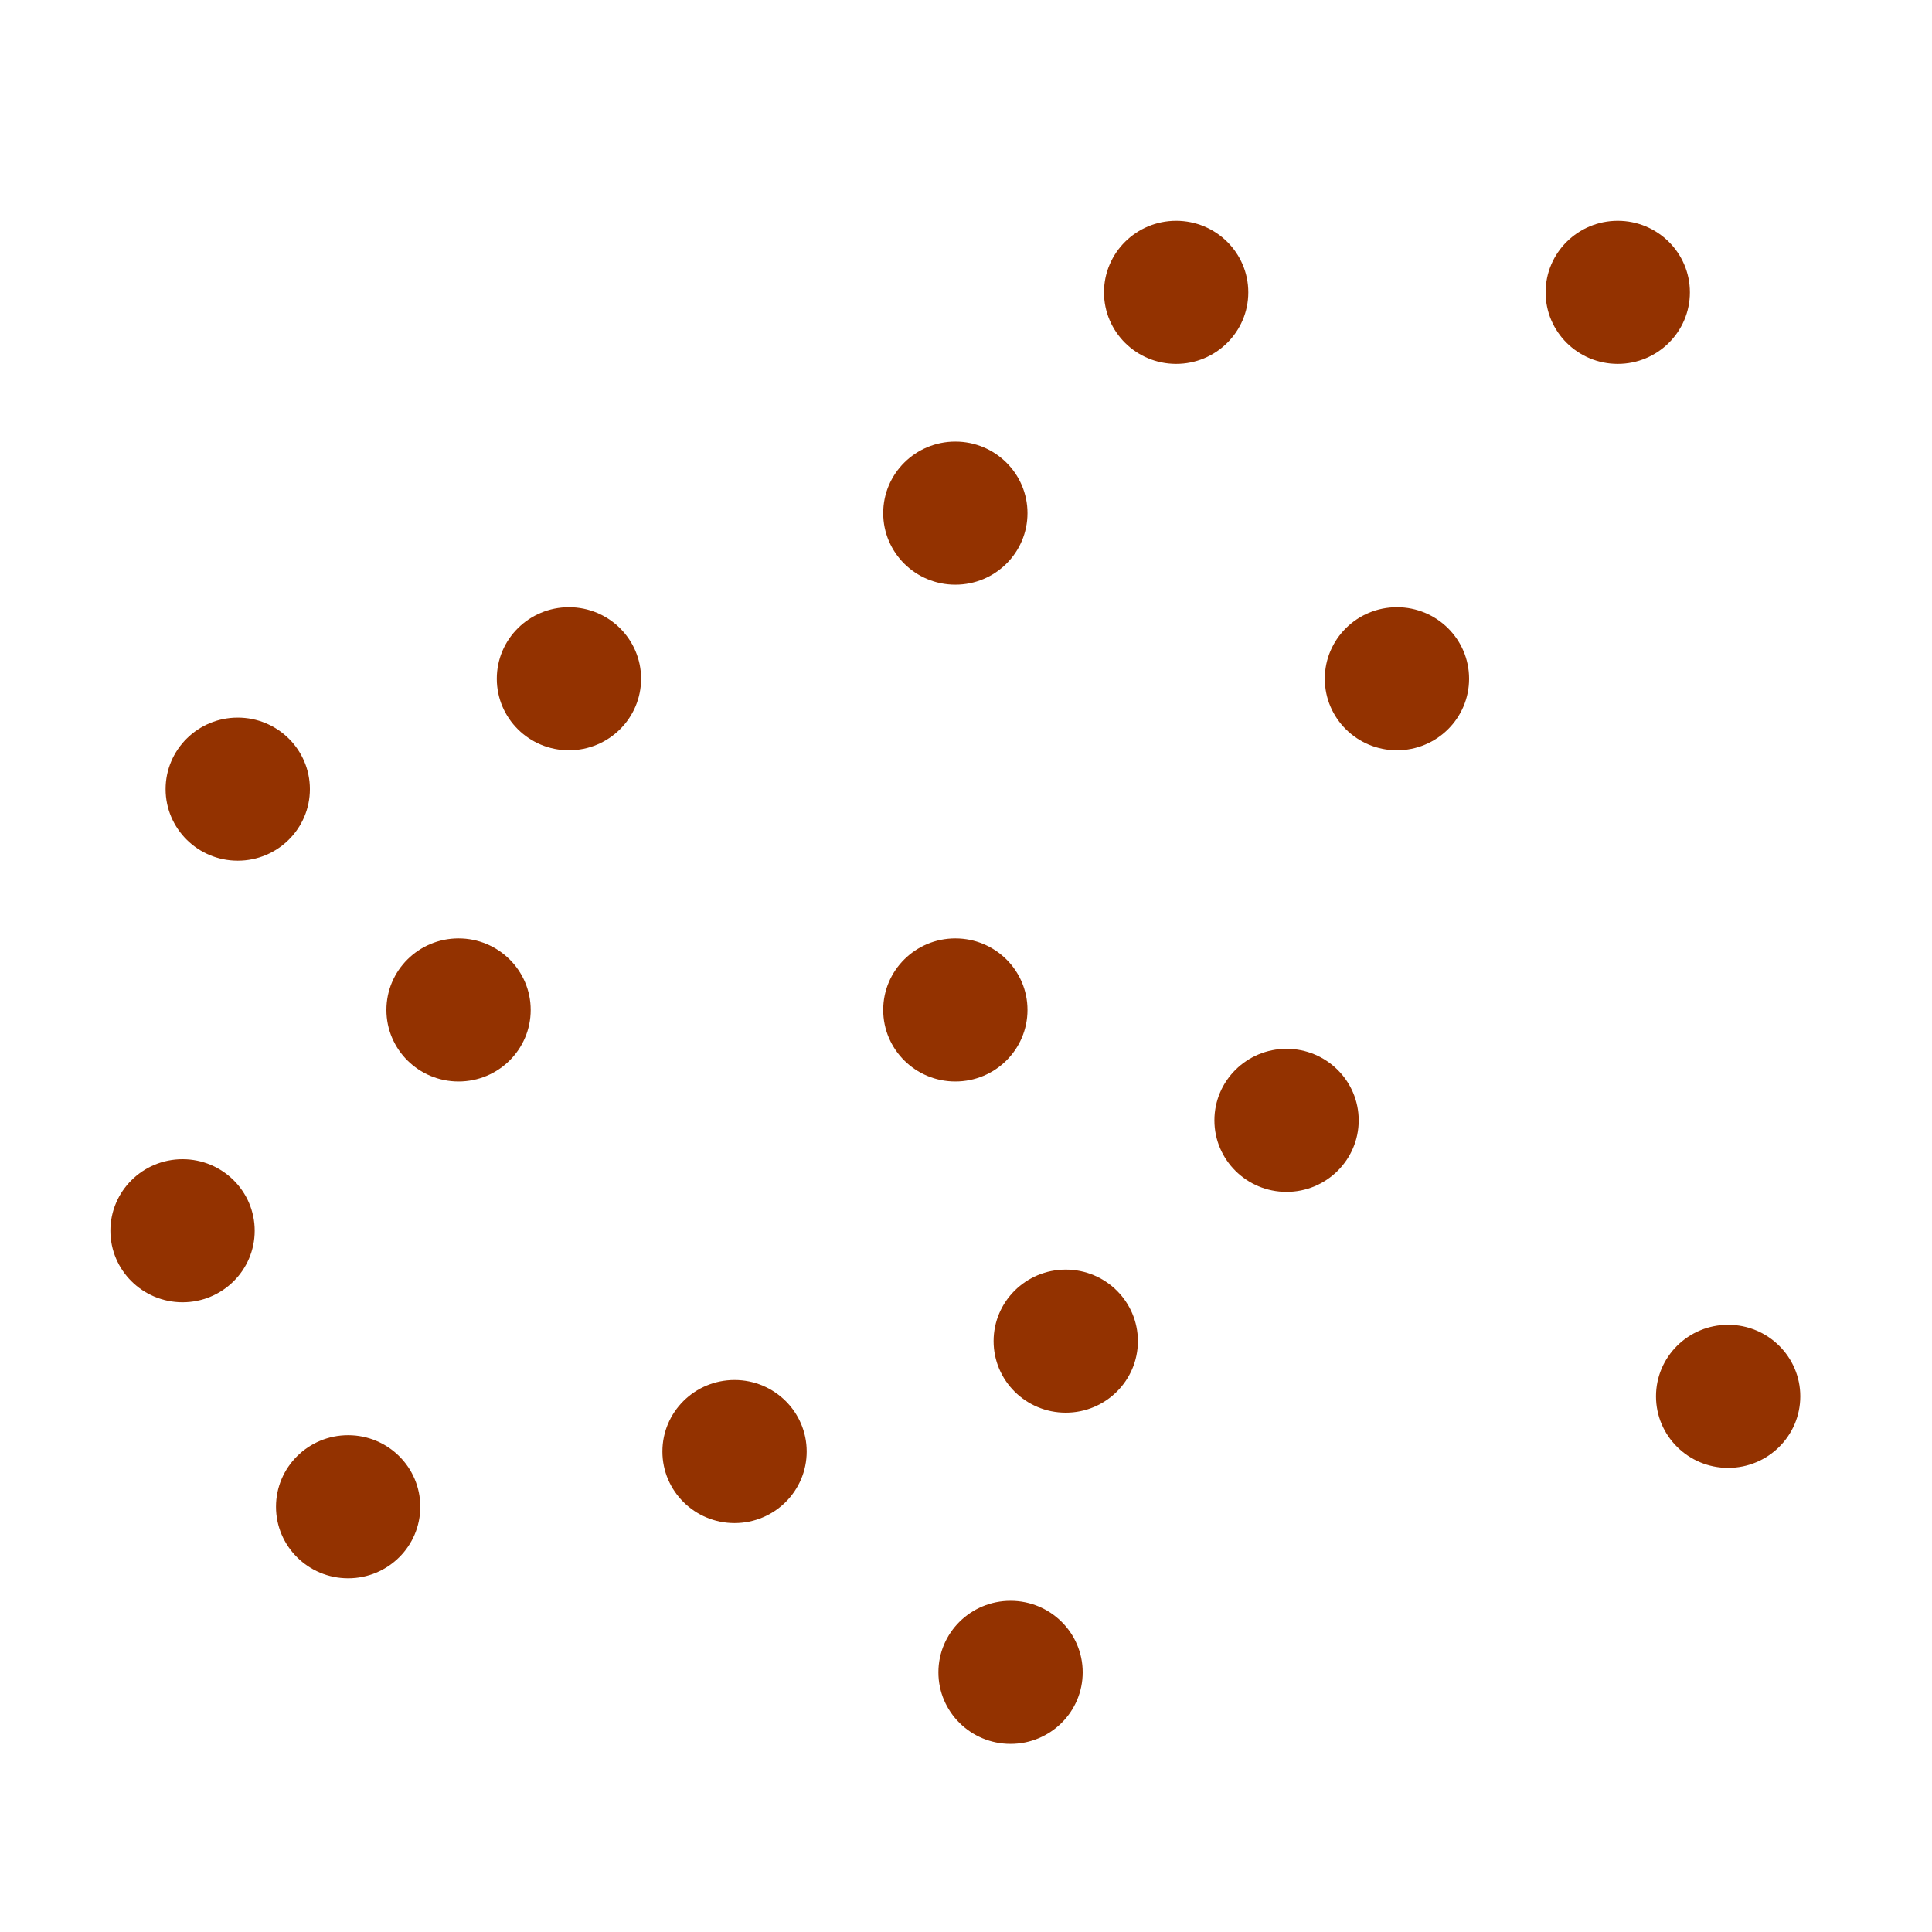 <svg width="35" height="35" viewBox="0 0 35 35" fill="none" xmlns="http://www.w3.org/2000/svg">

<ellipse cx="21.307" cy="5.296" rx="1.307" ry="1.296" fill="#933200"/>
<ellipse cx="29.307" cy="5.296" rx="1.307" ry="1.296" fill="#933200"/>
<ellipse cx="25.307" cy="12.296" rx="1.307" ry="1.296" fill="#933200"/>
<ellipse cx="17.307" cy="18.296" rx="1.307" ry="1.296" fill="#933200"/>
<ellipse cx="23.307" cy="20.296" rx="1.307" ry="1.296" fill="#933200"/>
<ellipse cx="4.307" cy="14.296" rx="1.307" ry="1.296" fill="#933200"/>
<ellipse cx="3.307" cy="22.296" rx="1.307" ry="1.296" fill="#933200"/>
<ellipse cx="8.307" cy="18.296" rx="1.307" ry="1.296" fill="#933200"/>
<ellipse cx="17.307" cy="9.296" rx="1.307" ry="1.296" fill="#933200"/>
<ellipse cx="10.307" cy="12.296" rx="1.307" ry="1.296" fill="#933200"/>
<ellipse cx="6.307" cy="27.296" rx="1.307" ry="1.296" fill="#933200"/>
<ellipse cx="13.307" cy="26.296" rx="1.307" ry="1.296" fill="#933200"/>
<ellipse cx="18.307" cy="30.296" rx="1.307" ry="1.296" fill="#933200"/>
<ellipse cx="19.307" cy="24.296" rx="1.307" ry="1.296" fill="#933200"/>
<ellipse cx="31.307" cy="25.296" rx="1.307" ry="1.296" fill="#933200"/>
</svg>
